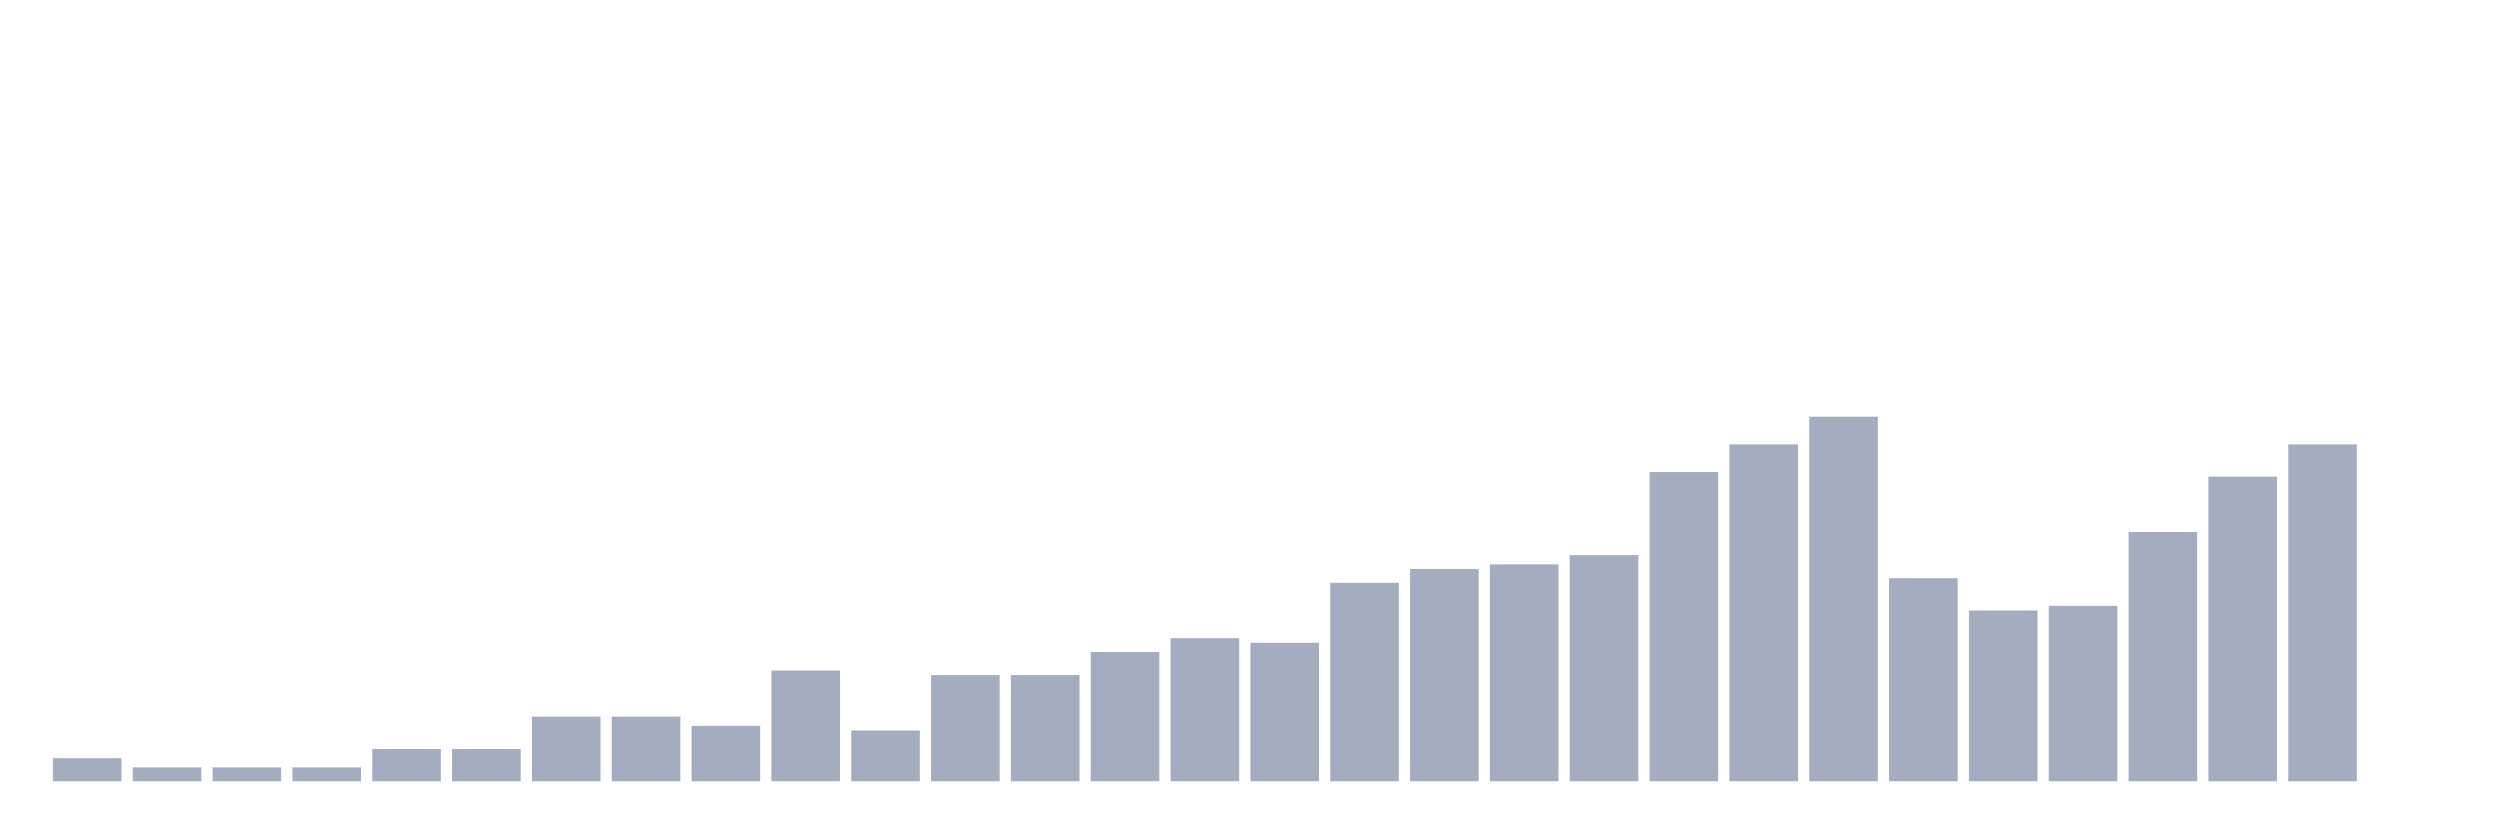 <svg xmlns="http://www.w3.org/2000/svg" viewBox="0 0 480 160"><g transform="translate(10,10)"><rect class="bar" x="0.153" width="13.175" y="135.57" height="4.43" fill="rgb(164,173,192)"></rect><rect class="bar" x="15.482" width="13.175" y="137.342" height="2.658" fill="rgb(164,173,192)"></rect><rect class="bar" x="30.81" width="13.175" y="137.342" height="2.658" fill="rgb(164,173,192)"></rect><rect class="bar" x="46.138" width="13.175" y="137.342" height="2.658" fill="rgb(164,173,192)"></rect><rect class="bar" x="61.466" width="13.175" y="133.797" height="6.203" fill="rgb(164,173,192)"></rect><rect class="bar" x="76.794" width="13.175" y="133.797" height="6.203" fill="rgb(164,173,192)"></rect><rect class="bar" x="92.123" width="13.175" y="127.595" height="12.405" fill="rgb(164,173,192)"></rect><rect class="bar" x="107.451" width="13.175" y="127.595" height="12.405" fill="rgb(164,173,192)"></rect><rect class="bar" x="122.779" width="13.175" y="129.367" height="10.633" fill="rgb(164,173,192)"></rect><rect class="bar" x="138.107" width="13.175" y="118.734" height="21.266" fill="rgb(164,173,192)"></rect><rect class="bar" x="153.436" width="13.175" y="130.253" height="9.747" fill="rgb(164,173,192)"></rect><rect class="bar" x="168.764" width="13.175" y="119.62" height="20.38" fill="rgb(164,173,192)"></rect><rect class="bar" x="184.092" width="13.175" y="119.62" height="20.38" fill="rgb(164,173,192)"></rect><rect class="bar" x="199.42" width="13.175" y="115.19" height="24.81" fill="rgb(164,173,192)"></rect><rect class="bar" x="214.748" width="13.175" y="112.532" height="27.468" fill="rgb(164,173,192)"></rect><rect class="bar" x="230.077" width="13.175" y="113.418" height="26.582" fill="rgb(164,173,192)"></rect><rect class="bar" x="245.405" width="13.175" y="101.899" height="38.101" fill="rgb(164,173,192)"></rect><rect class="bar" x="260.733" width="13.175" y="99.241" height="40.759" fill="rgb(164,173,192)"></rect><rect class="bar" x="276.061" width="13.175" y="98.354" height="41.646" fill="rgb(164,173,192)"></rect><rect class="bar" x="291.39" width="13.175" y="96.582" height="43.418" fill="rgb(164,173,192)"></rect><rect class="bar" x="306.718" width="13.175" y="80.633" height="59.367" fill="rgb(164,173,192)"></rect><rect class="bar" x="322.046" width="13.175" y="75.316" height="64.684" fill="rgb(164,173,192)"></rect><rect class="bar" x="337.374" width="13.175" y="70" height="70" fill="rgb(164,173,192)"></rect><rect class="bar" x="352.702" width="13.175" y="101.013" height="38.987" fill="rgb(164,173,192)"></rect><rect class="bar" x="368.031" width="13.175" y="107.215" height="32.785" fill="rgb(164,173,192)"></rect><rect class="bar" x="383.359" width="13.175" y="106.329" height="33.671" fill="rgb(164,173,192)"></rect><rect class="bar" x="398.687" width="13.175" y="92.152" height="47.848" fill="rgb(164,173,192)"></rect><rect class="bar" x="414.015" width="13.175" y="81.519" height="58.481" fill="rgb(164,173,192)"></rect><rect class="bar" x="429.344" width="13.175" y="75.316" height="64.684" fill="rgb(164,173,192)"></rect><rect class="bar" x="444.672" width="13.175" y="140" height="0" fill="rgb(164,173,192)"></rect></g></svg>